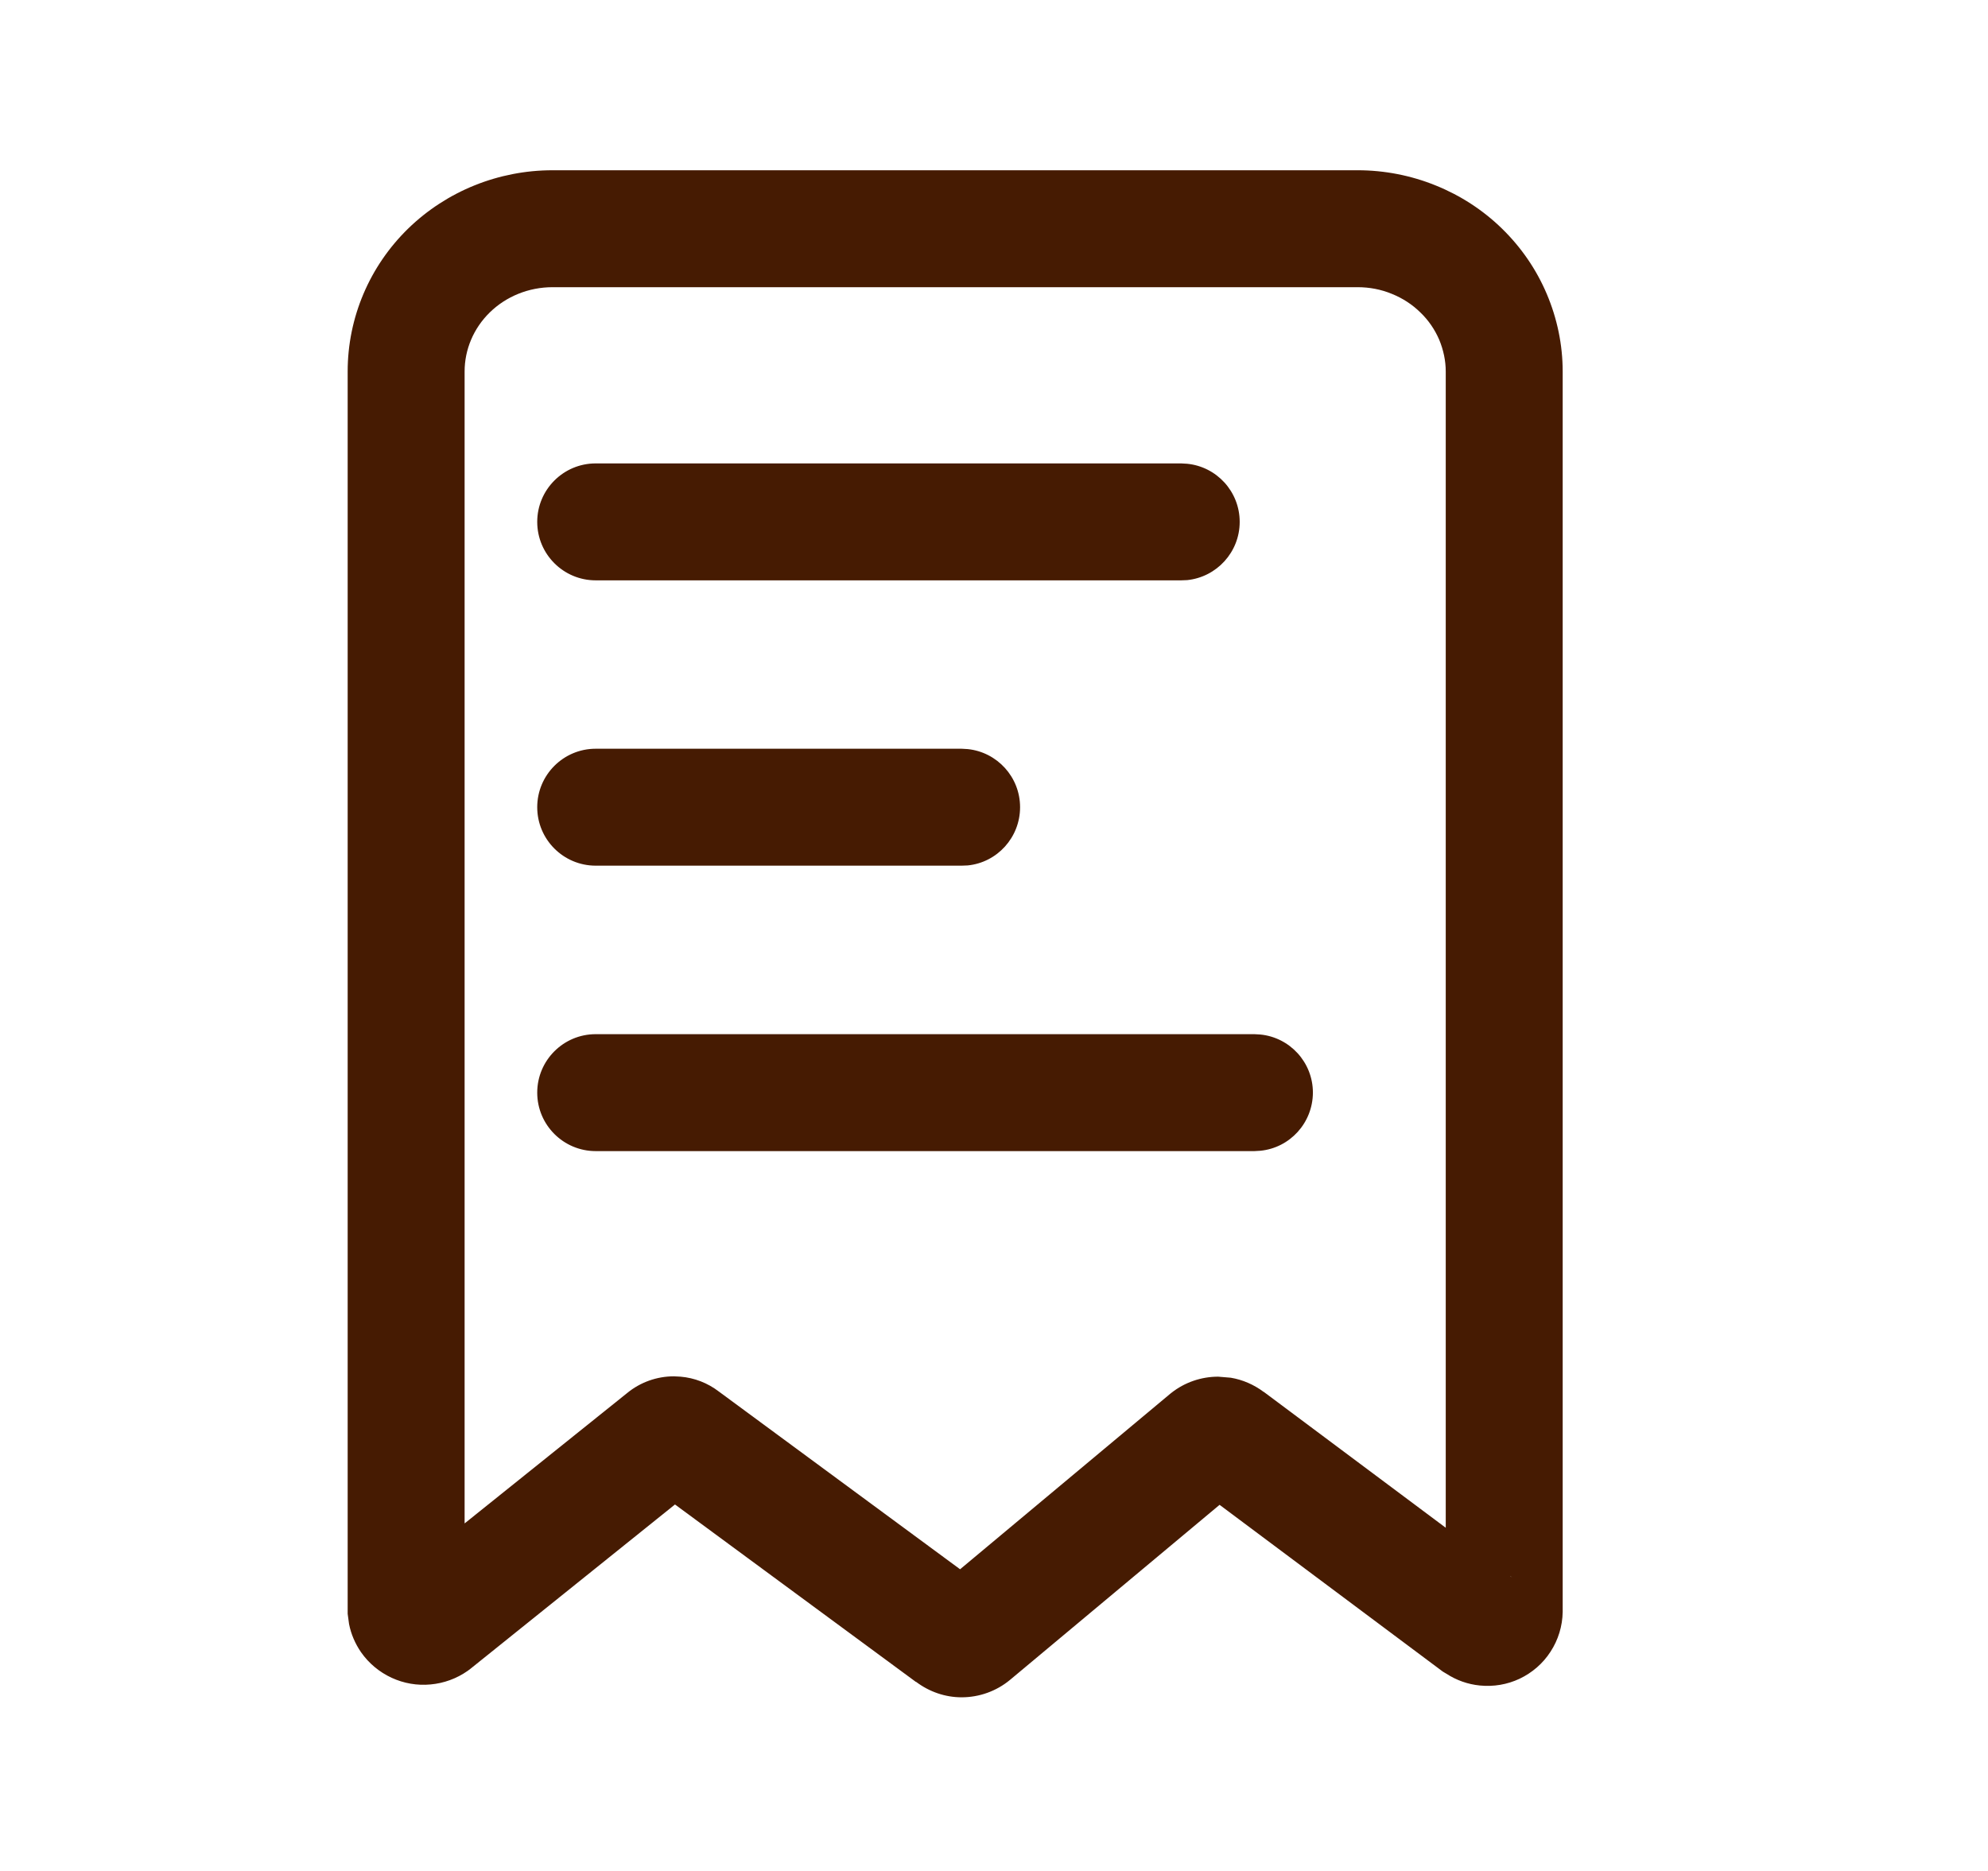<svg width="17" height="16" viewBox="0 0 17 16" fill="none" xmlns="http://www.w3.org/2000/svg">
<path d="M12.363 3.177C12.363 3.084 12.343 2.992 12.307 2.905C12.27 2.819 12.216 2.739 12.146 2.672C12.077 2.604 11.994 2.55 11.902 2.513C11.81 2.475 11.711 2.456 11.61 2.456H4.725C4.521 2.456 4.328 2.535 4.188 2.672C4.049 2.808 3.973 2.99 3.973 3.177V13.028L5.363 11.913C5.476 11.82 5.618 11.77 5.763 11.77L5.82 11.773C5.938 11.783 6.052 11.827 6.147 11.9L8.21 13.42L10.006 11.92L10.016 11.912C10.131 11.821 10.273 11.773 10.417 11.773L10.525 11.782C10.626 11.799 10.723 11.841 10.807 11.904L10.807 11.903L12.363 13.065V3.177ZM12.917 13.481C12.921 13.484 12.926 13.486 12.93 13.489C12.925 13.485 12.919 13.481 12.913 13.477L12.917 13.481ZM10.727 8.844L10.778 8.847C11.03 8.872 11.227 9.085 11.227 9.344C11.226 9.603 11.03 9.816 10.778 9.841L10.727 9.844H5.094C4.818 9.844 4.594 9.62 4.594 9.344C4.594 9.068 4.818 8.844 5.094 8.844H10.727ZM8.223 6.403L8.275 6.406C8.527 6.432 8.723 6.645 8.723 6.903C8.723 7.162 8.527 7.376 8.275 7.401L8.223 7.403H5.094C4.818 7.403 4.594 7.179 4.594 6.903C4.594 6.627 4.818 6.403 5.094 6.403H8.223ZM10.101 3.963L10.152 3.966C10.404 3.991 10.601 4.204 10.601 4.463C10.601 4.722 10.404 4.935 10.152 4.961L10.101 4.963H5.094C4.818 4.963 4.594 4.739 4.594 4.463C4.594 4.187 4.818 3.963 5.094 3.963H10.101ZM13.363 13.785C13.361 13.906 13.325 14.024 13.259 14.125C13.194 14.226 13.102 14.305 12.995 14.356C12.889 14.406 12.771 14.426 12.654 14.414C12.552 14.404 12.454 14.369 12.368 14.313C12.356 14.305 12.342 14.299 12.331 14.29L10.429 12.869L8.637 14.366C8.52 14.463 8.373 14.515 8.223 14.515C8.083 14.515 7.947 14.468 7.834 14.383L7.833 14.384L5.772 12.866L4.023 14.271L3.999 14.289C3.905 14.355 3.795 14.395 3.682 14.405C3.568 14.416 3.453 14.396 3.349 14.348C3.245 14.3 3.154 14.225 3.087 14.129C3.037 14.056 3.002 13.975 2.985 13.889L2.973 13.801C2.973 13.791 2.973 13.781 2.973 13.771V3.177C2.973 2.716 3.16 2.277 3.49 1.955C3.82 1.634 4.264 1.456 4.725 1.456H11.61C11.838 1.456 12.065 1.5 12.277 1.586C12.488 1.671 12.681 1.796 12.844 1.955C13.008 2.115 13.138 2.304 13.227 2.514C13.316 2.724 13.363 2.949 13.363 3.177V13.785Z" fill="#461B02"/>
</svg>